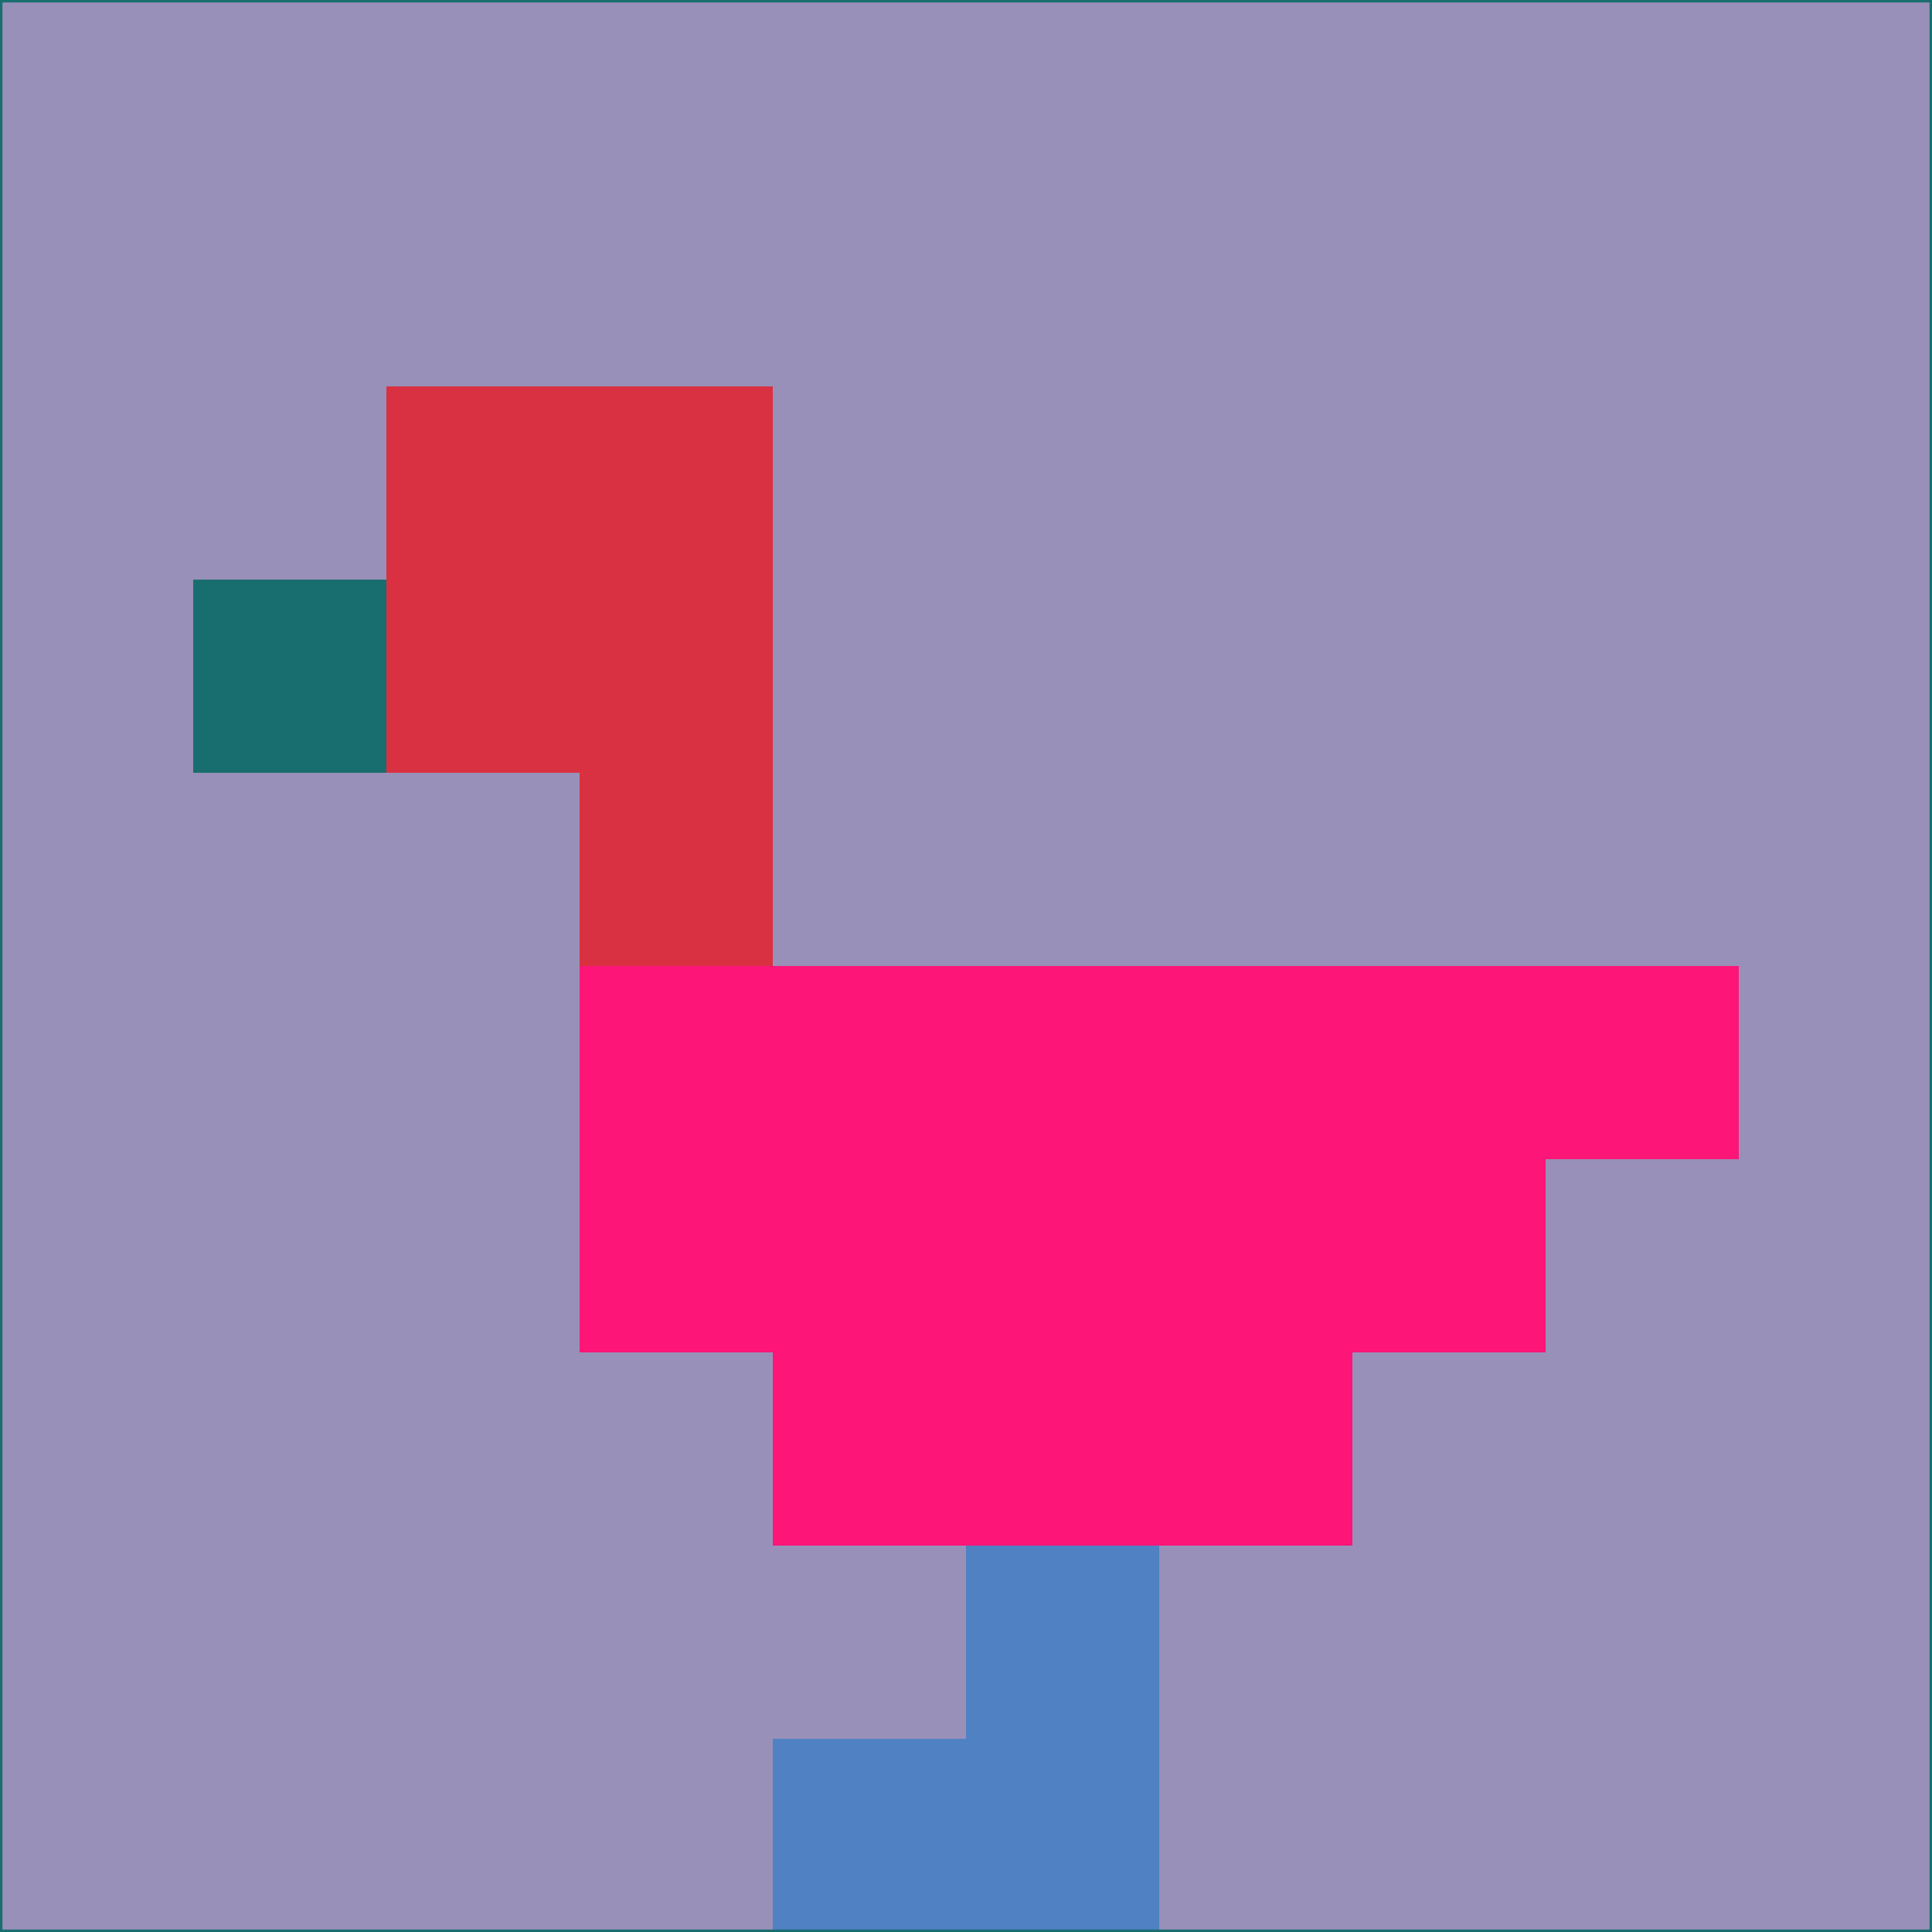 <svg xmlns="http://www.w3.org/2000/svg" version="1.1" width="785" height="785">
  <title>'goose-pfp-694263' by Dmitri Cherniak (Cyberpunk Edition)</title>
  <desc>
    seed=491026
    backgroundColor=#9890b8
    padding=20
    innerPadding=0
    timeout=500
    dimension=1
    border=false
    Save=function(){return n.handleSave()}
    frame=12

    Rendered at 2024-09-15T22:37:01.103Z
    Generated in 1ms
    Modified for Cyberpunk theme with new color scheme
  </desc>
  <defs/>
  <rect width="100%" height="100%" fill="#9890b8"/>
  <g>
    <g id="0-0">
      <rect x="0" y="0" height="785" width="785" fill="#9890b8"/>
      <g>
        <!-- Neon blue -->
        <rect id="0-0-2-2-2-2" x="157" y="157" width="157" height="157" fill="#d93141"/>
        <rect id="0-0-3-2-1-4" x="235.5" y="157" width="78.5" height="314" fill="#d93141"/>
        <!-- Electric purple -->
        <rect id="0-0-4-5-5-1" x="314" y="392.5" width="392.5" height="78.5" fill="#fe1578"/>
        <rect id="0-0-3-5-5-2" x="235.5" y="392.5" width="392.5" height="157" fill="#fe1578"/>
        <rect id="0-0-4-5-3-3" x="314" y="392.5" width="235.5" height="235.5" fill="#fe1578"/>
        <!-- Neon pink -->
        <rect id="0-0-1-3-1-1" x="78.5" y="235.5" width="78.5" height="78.5" fill="#186e6e"/>
        <!-- Cyber yellow -->
        <rect id="0-0-5-8-1-2" x="392.5" y="628" width="78.5" height="157" fill="#4f81c3"/>
        <rect id="0-0-4-9-2-1" x="314" y="706.5" width="157" height="78.5" fill="#4f81c3"/>
      </g>
      <rect x="0" y="0" stroke="#186e6e" stroke-width="2" height="785" width="785" fill="none"/>
    </g>
  </g>
  <script xmlns=""/>
</svg>